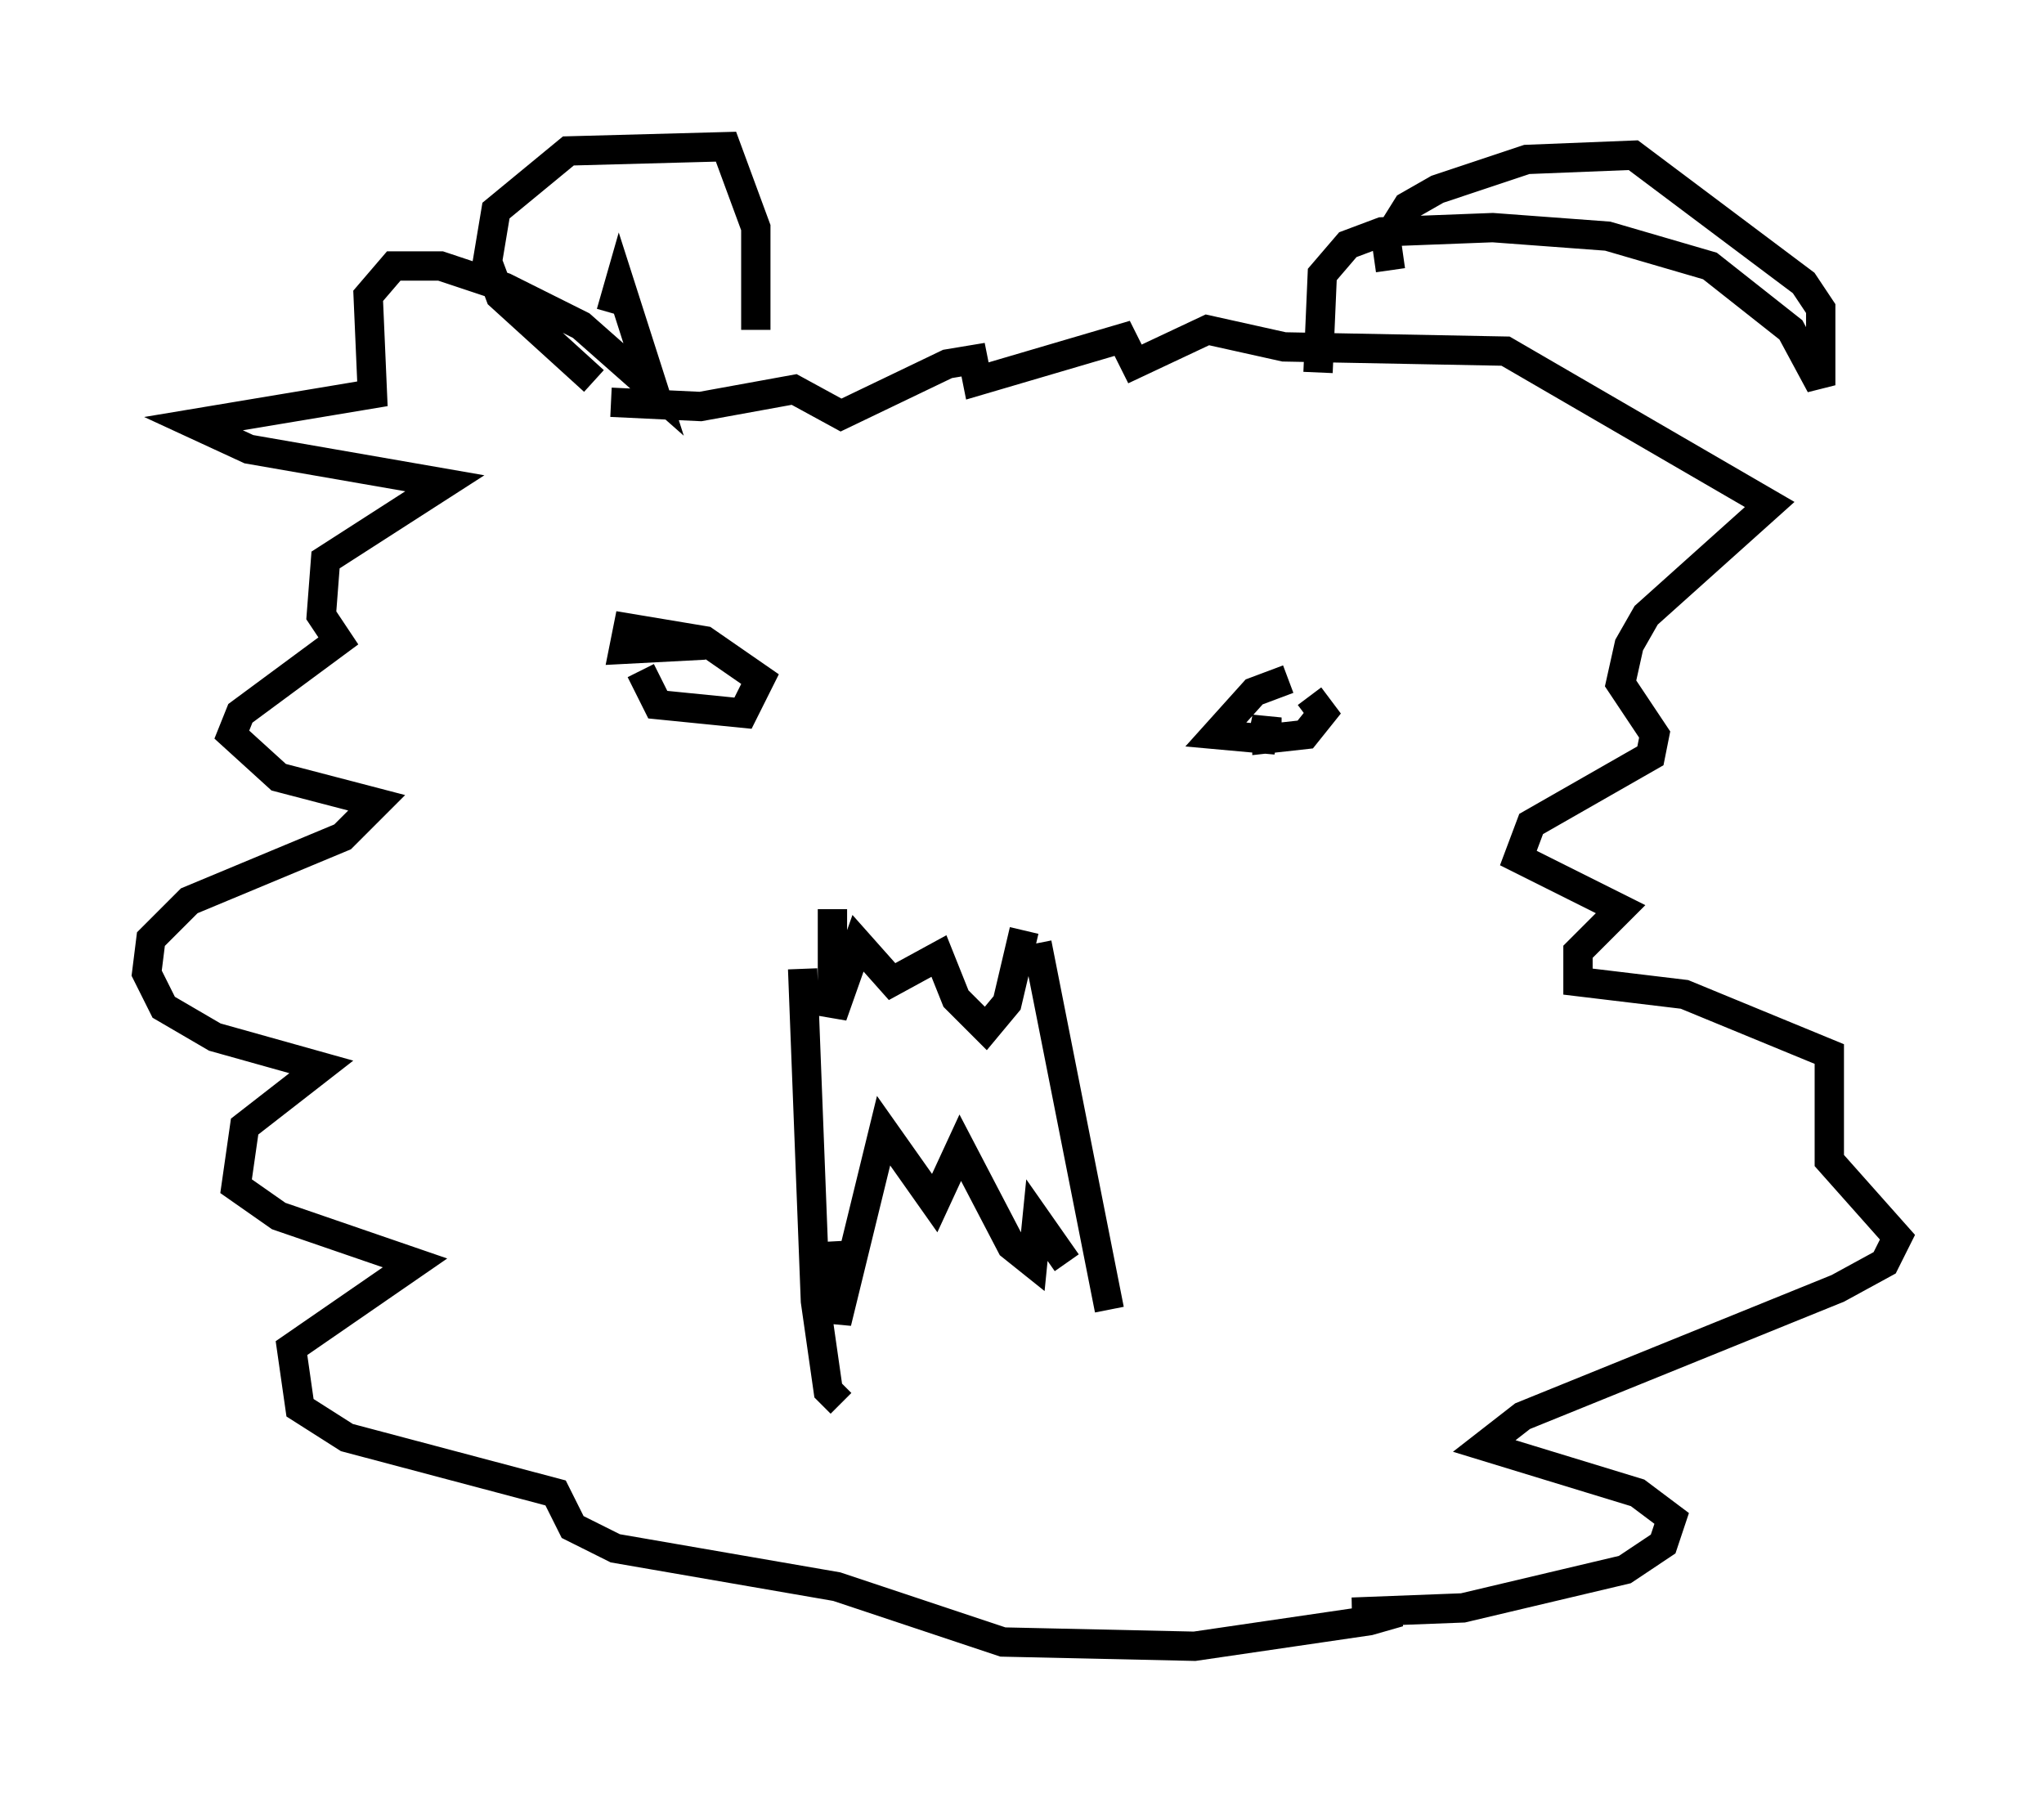 <?xml version="1.0" encoding="utf-8" ?>
<svg baseProfile="full" height="61.128" version="1.1" width="69.698" xmlns="http://www.w3.org/2000/svg" xmlns:ev="http://www.w3.org/2001/xml-events" xmlns:xlink="http://www.w3.org/1999/xlink"><defs /><rect fill="white" height="61.128" width="69.698" x="0" y="0" /><path d="M22.14, 20.978 m-0.291, 1.888 l0.581, 1.162 2.905, 0.291 l0.581, -1.162 -1.888, -1.307 l-2.615, -0.436 -0.145, 0.726 l2.76, -0.145 m19.899, 1.162 l-1.162, 0.436 -1.307, 1.453 l1.598, 0.145 0.145, -0.726 l0.0, 0.726 1.307, -0.145 l0.581, -0.726 -0.436, -0.581 m-16.268, 7.263 l0.0, 3.631 0.872, -2.469 l1.162, 1.307 1.598, -0.872 l0.581, 1.453 1.017, 1.017 l0.726, -0.872 0.581, -2.469 m-6.536, 10.603 l0.145, 2.76 1.598, -6.536 l1.743, 2.469 0.872, -1.888 l1.743, 3.341 0.726, 0.581 l0.145, -1.453 1.017, 1.453 m-9.006, -10.022 l0.436, 11.33 0.436, 3.05 l0.436, 0.436 m6.682, -15.687 l2.469, 12.492 m-16.994, -33.989 l0.291, -1.017 1.162, 3.631 l-2.469, -2.179 -2.615, -1.307 l-2.179, -0.726 -1.598, 0.0 l-0.872, 1.017 0.145, 3.341 l-6.101, 1.017 1.888, 0.872 l6.682, 1.162 -4.067, 2.615 l-0.145, 1.888 0.581, 0.872 l-3.341, 2.469 -0.291, 0.726 l1.598, 1.453 3.341, 0.872 l-1.162, 1.162 -5.229, 2.179 l-1.307, 1.307 -0.145, 1.162 l0.581, 1.162 1.743, 1.017 l3.631, 1.017 -2.615, 2.034 l-0.291, 2.034 1.453, 1.017 l4.648, 1.598 -4.212, 2.905 l0.291, 2.034 1.598, 1.017 l7.117, 1.888 0.581, 1.162 l1.453, 0.726 7.553, 1.307 l5.665, 1.888 6.536, 0.145 l5.955, -0.872 1.017, -0.291 l-1.598, 0.0 3.777, -0.145 l5.52, -1.307 1.307, -0.872 l0.291, -0.872 -1.162, -0.872 l-5.229, -1.598 1.307, -1.017 l10.749, -4.358 1.598, -0.872 l0.436, -0.872 -2.324, -2.615 l0.0, -3.631 -4.939, -2.034 l-3.631, -0.436 0.0, -1.017 l1.453, -1.453 -3.486, -1.743 l0.436, -1.162 4.067, -2.324 l0.145, -0.726 -1.162, -1.743 l0.291, -1.307 0.581, -1.017 l4.212, -3.777 -9.006, -5.229 l-7.553, -0.145 -2.615, -0.581 l-2.469, 1.162 -0.436, -0.872 l-4.939, 1.453 -0.145, -0.726 l-0.872, 0.145 -3.631, 1.743 l-1.598, -0.872 -3.196, 0.581 l-3.05, -0.145 m-0.581, -0.726 l-3.196, -2.905 -0.436, -1.162 l0.291, -1.743 2.469, -2.034 l5.374, -0.145 1.017, 2.76 l0.0, 3.486 m21.642, -2.034 l-0.145, -1.017 0.726, -1.162 l1.017, -0.581 3.05, -1.017 l3.631, -0.145 5.81, 4.358 l0.581, 0.872 0.0, 2.615 l-1.017, -1.888 -2.76, -2.179 l-3.486, -1.017 -3.922, -0.291 l-3.777, 0.145 -1.162, 0.436 l-0.872, 1.017 -0.145, 3.341 " fill="none" stroke="black" stroke-width="1" /></svg>
